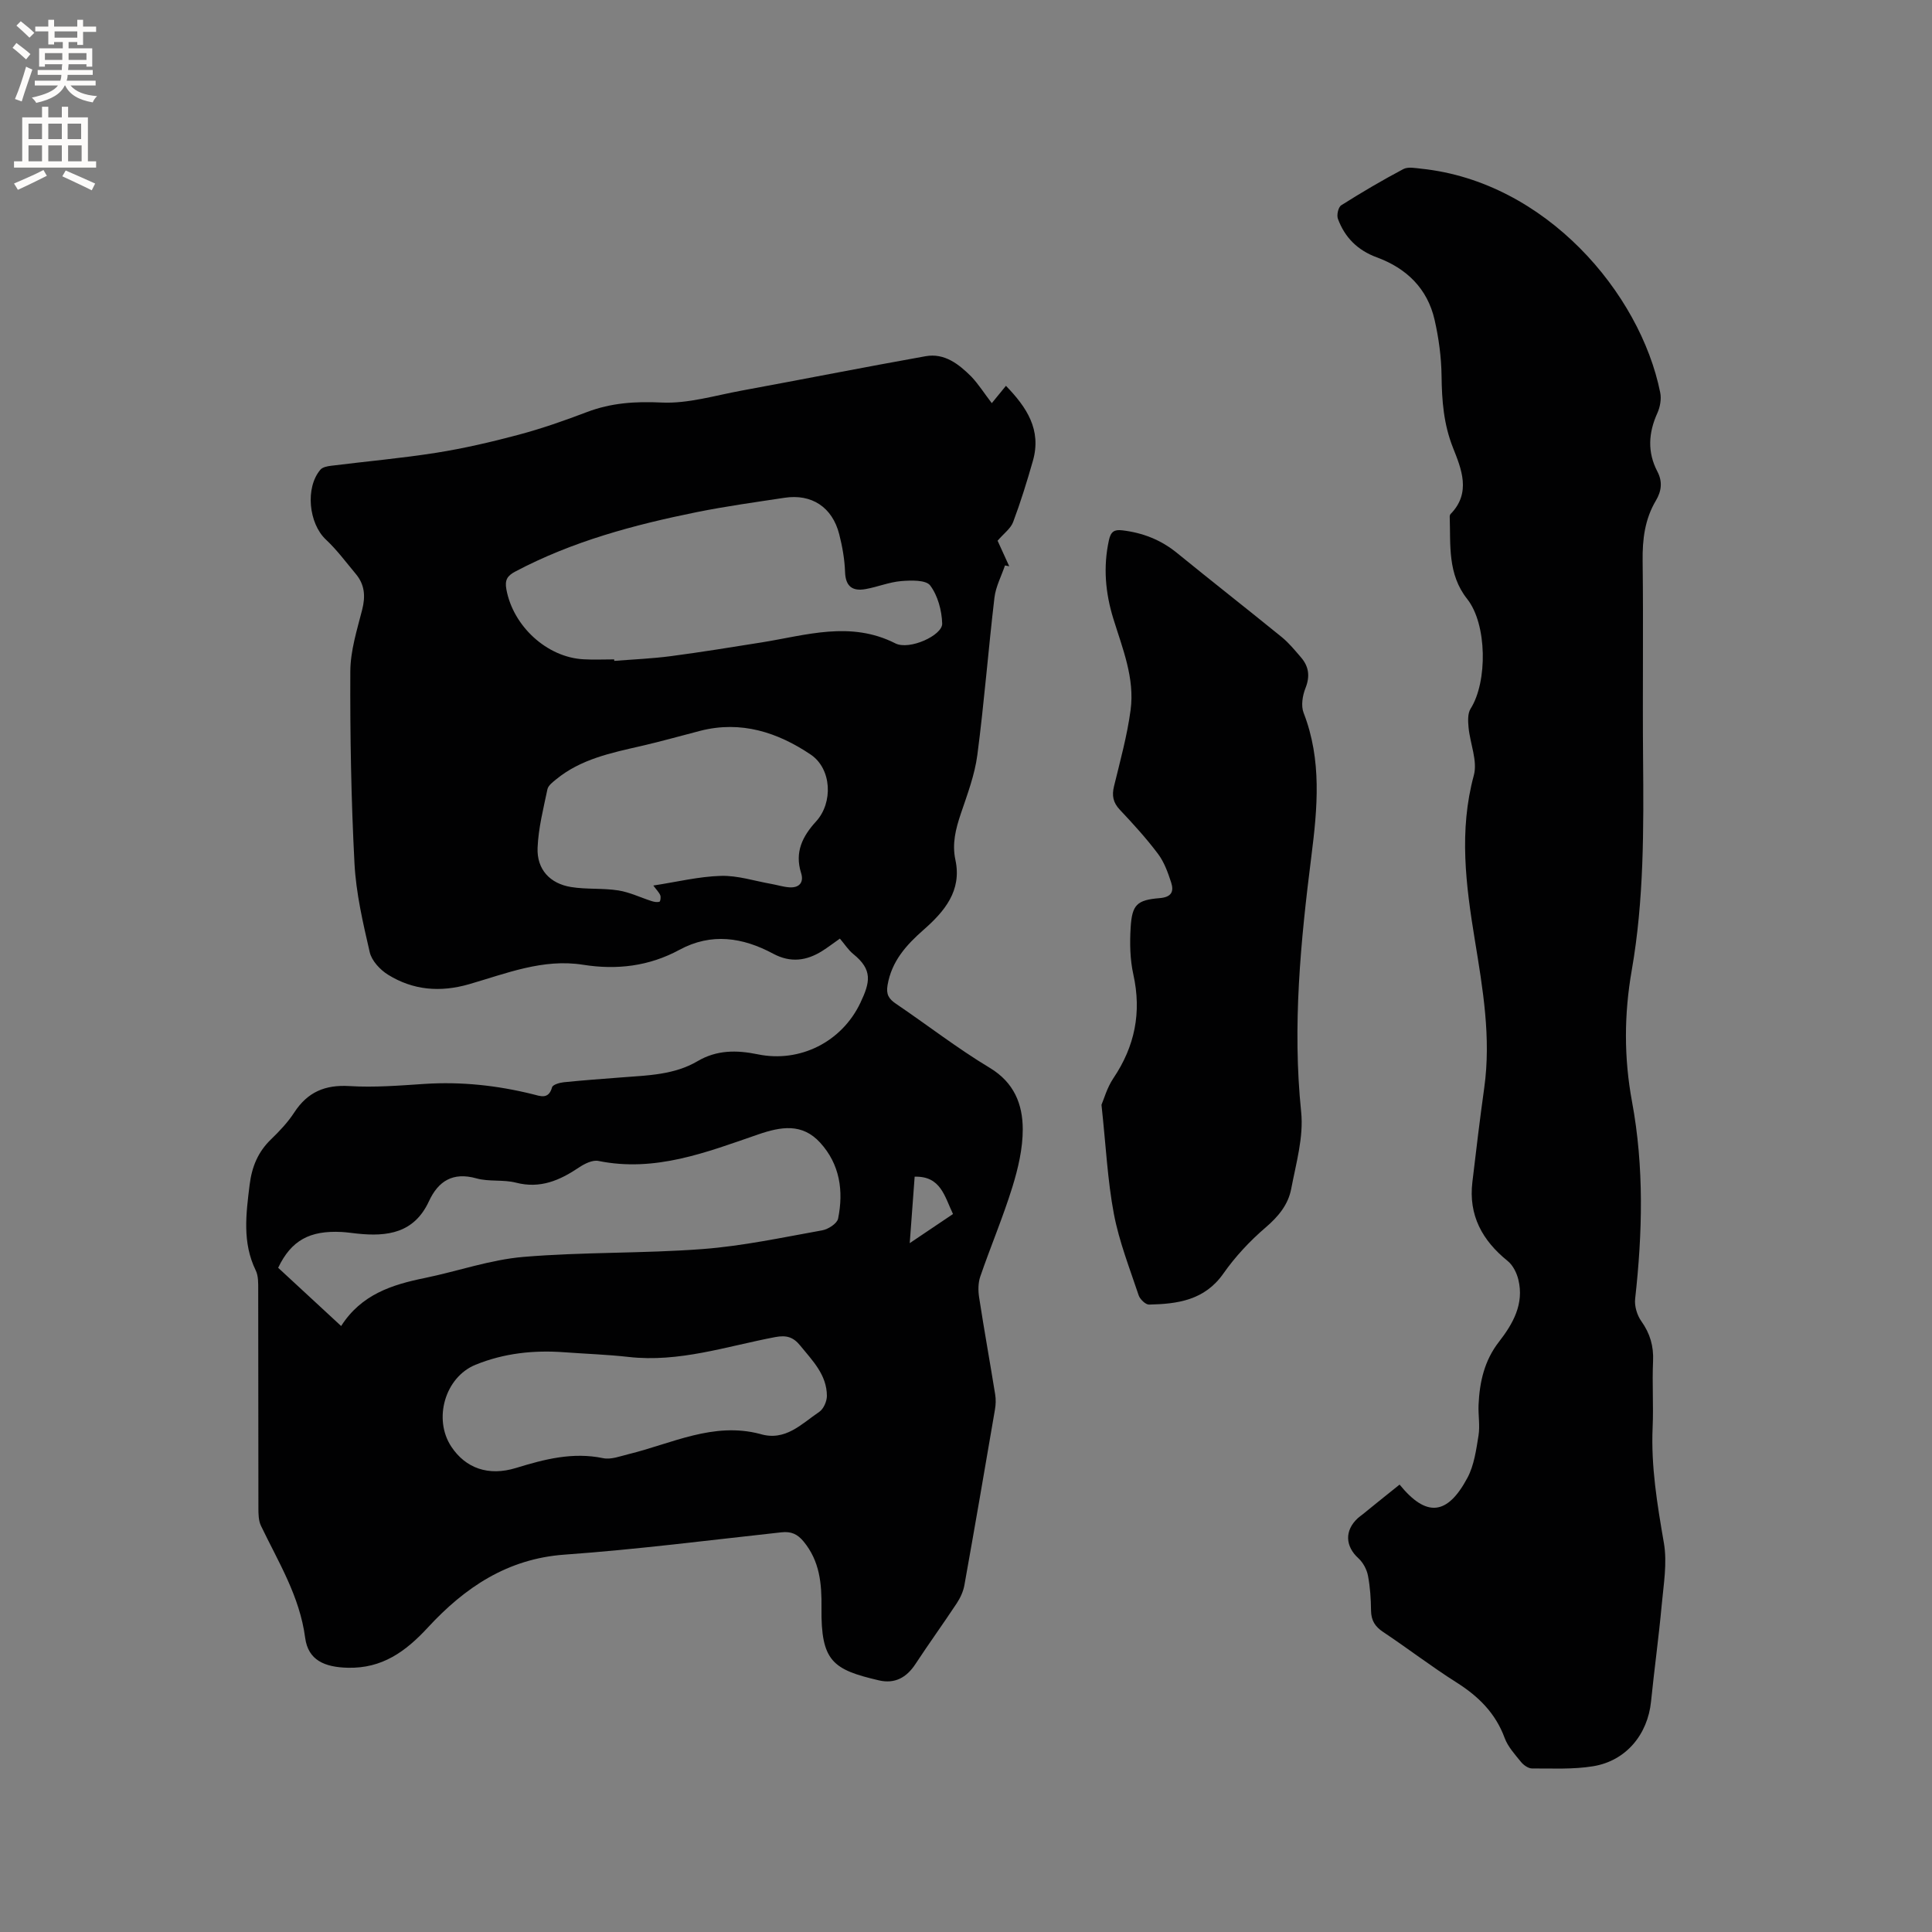<svg enable-background="new 0 0 400 400" viewBox="0 0 400 400" xmlns="http://www.w3.org/2000/svg"><rect x="0" y="0" width="400" height="400" fill="#808080" stroke="none"/><g fill="#010102"><path d="m205.34 83.47c1.01-1.24 1.87-2.29 2.93-3.59 4.3 4.44 7.41 9.11 5.58 15.53-1.22 4.27-2.53 8.52-4.09 12.67-.51 1.36-1.94 2.37-3.22 3.87.7 1.53 1.55 3.41 2.41 5.29-.29-.06-.59-.11-.88-.17-.75 2.22-1.91 4.39-2.18 6.66-1.28 10.84-2.12 21.74-3.54 32.56-.54 4.14-2.07 8.18-3.42 12.17-1.06 3.16-1.85 6.2-1.12 9.59 1.37 6.38-2.29 10.68-6.61 14.47-3.58 3.15-6.59 6.48-7.44 11.43-.33 1.94.25 2.85 1.73 3.86 6.49 4.4 12.71 9.23 19.42 13.27 5.06 3.04 6.82 7.54 6.84 12.69.01 4.02-.96 8.15-2.16 12.03-1.94 6.25-4.51 12.31-6.64 18.51-.45 1.32-.45 2.92-.23 4.32 1.03 6.7 2.24 13.37 3.32 20.07.17 1.02.13 2.13-.05 3.16-2.07 12.11-4.15 24.22-6.32 36.32-.23 1.3-.84 2.63-1.57 3.74-2.8 4.24-5.79 8.37-8.58 12.62-1.84 2.8-4.28 4.13-7.56 3.36-9.54-2.23-12.01-3.93-11.88-15.01.06-5.05-.36-9.66-3.69-13.72-1.3-1.58-2.6-2.14-4.61-1.92-14.96 1.63-29.9 3.55-44.9 4.62-11.87.85-20.68 6.85-28.26 15.05-4.63 5.02-9.5 8.55-16.63 8.37-4.79-.12-8.2-1.56-8.81-6.21-1.14-8.61-5.54-15.66-9.14-23.16-.52-1.07-.54-2.45-.54-3.69-.03-15.06-.01-30.12-.04-45.18 0-1.36.05-2.88-.52-4.04-2.8-5.77-2-11.67-1.26-17.7.47-3.77 1.74-6.83 4.46-9.45 1.75-1.69 3.46-3.5 4.78-5.53 2.75-4.23 6.38-5.78 11.44-5.47 5.16.32 10.38-.11 15.56-.45 7.58-.49 15.01.31 22.35 2.13 1.62.4 3.31 1.16 4.03-1.43.15-.54 1.54-.95 2.4-1.04 4-.41 8.02-.7 12.04-1.01 5.38-.42 10.84-.51 15.67-3.35 3.99-2.35 8.09-2.33 12.51-1.42 8.66 1.78 17.35-2.55 21.2-10.64 2.06-4.32 2.58-6.86-1.45-10.12-1.05-.85-1.81-2.07-2.78-3.2-1.45 1.02-2.51 1.83-3.63 2.54-3.28 2.07-6.59 2.51-10.19.58-6.29-3.38-12.79-4.38-19.4-.8-6.3 3.41-12.97 4.2-19.97 3.09-8.29-1.31-15.89 1.81-23.58 4.03-5.98 1.72-11.58 1.26-16.79-1.97-1.63-1.01-3.37-2.88-3.78-4.65-1.4-6.07-2.84-12.23-3.16-18.42-.69-13.23-.92-26.5-.86-39.74.02-4.26 1.38-8.55 2.45-12.74.71-2.78.54-5.19-1.29-7.39-2.03-2.43-3.93-5.01-6.22-7.15-3.54-3.31-4.33-10.72-1.13-14.47.45-.53 1.45-.72 2.23-.81 7.25-.91 14.55-1.55 21.77-2.69 5.72-.91 11.4-2.23 16.99-3.72 4.8-1.28 9.52-2.93 14.17-4.7 5.04-1.92 10.04-2.24 15.47-1.98 5.47.26 11.06-1.46 16.57-2.47 12.71-2.34 25.38-4.85 38.1-7.12 3.92-.7 6.88 1.65 9.46 4.22 1.5 1.58 2.7 3.5 4.24 5.5zm-78.18 53.05c.01.1.01.21.02.31 3.9-.31 7.82-.47 11.7-.98 6.29-.83 12.56-1.85 18.83-2.85 9.22-1.48 18.36-4.51 27.66.2 2.92 1.48 9.77-1.67 9.7-4.09-.08-2.7-.9-5.78-2.48-7.89-.88-1.18-3.98-1.08-6.02-.91-2.49.21-4.9 1.22-7.39 1.66-2.67.47-4.12-.54-4.22-3.55-.09-2.62-.56-5.27-1.21-7.82-1.43-5.6-5.7-8.4-11.33-7.54-6.07.92-12.15 1.76-18.16 2.97-12.99 2.63-25.75 6.04-37.57 12.3-1.66.88-2.21 1.74-1.85 3.69 1.38 7.59 8.37 14.08 15.98 14.48 2.1.12 4.22.02 6.34.02zm-56.53 138.02c4.18-6.55 10.53-8.56 17.3-9.94 6.83-1.4 13.55-3.79 20.44-4.37 12.34-1.04 24.79-.69 37.14-1.63 8.29-.63 16.5-2.4 24.71-3.87 1.25-.22 3.09-1.41 3.3-2.43 1.16-5.73.38-11.25-3.73-15.74-3.73-4.07-8.1-3.31-12.84-1.68-10.67 3.68-21.3 7.87-33.05 5.48-1.22-.25-2.88.58-4.04 1.36-3.99 2.68-8.02 4.43-13.03 3.14-2.63-.68-5.58-.16-8.19-.89-4.88-1.37-7.9.56-9.83 4.73-3.06 6.62-8.62 7.37-14.89 6.7-1.05-.11-2.11-.27-3.16-.33-6.65-.35-10.46 1.74-13.17 7.41 4.13 3.81 8.32 7.69 13.04 12.06zm64.63-91.2c4.86-.74 9.42-1.87 14-2 3.47-.1 6.97 1.06 10.45 1.67 1.23.22 2.45.61 3.68.7 2.08.15 3.09-1 2.47-2.96-1.37-4.32.29-7.61 3.1-10.68 3.54-3.87 3.27-10.89-1.12-13.85-6.84-4.6-14.41-7.07-22.83-4.92-4.1 1.05-8.17 2.22-12.29 3.16-6.21 1.42-12.45 2.7-17.56 6.88-.71.58-1.65 1.28-1.82 2.07-.84 4.02-1.88 8.07-2.04 12.14-.17 4.44 2.55 7.39 6.93 8.1 3.21.52 6.56.2 9.77.7 2.37.37 4.62 1.48 6.94 2.22.51.16 1.12.27 1.6.12.19-.06.32-.96.16-1.34-.26-.62-.79-1.13-1.44-2.01zm22.09 113.54c5.25 1.6 8.59-2.09 12.27-4.57.89-.6 1.58-2.18 1.58-3.31-.02-4.36-2.97-7.28-5.52-10.41-1.43-1.77-2.85-2.2-5.18-1.76-10.04 1.9-19.89 5.3-30.37 4.11-4.41-.5-8.87-.64-13.3-.97-6.32-.47-12.49.19-18.38 2.59-6.31 2.57-8.81 11.24-5 16.97 2.95 4.44 7.66 6.15 13.37 4.4 5.92-1.82 11.76-3.34 18.06-2.03 1.62.34 3.52-.41 5.24-.83 8.97-2.19 17.56-6.73 27.23-4.19zm31-39.5c3.39-2.28 6.14-4.13 8.96-6.03-1.76-3.67-2.53-7.88-7.94-7.73-.33 4.44-.65 8.73-1.02 13.76z"/><path d="m289.77 307.37c5.51 6.77 9.86 6.44 14.05-1.41 1.38-2.59 1.81-5.78 2.29-8.75.33-2.06-.08-4.23.01-6.35.21-4.72 1.19-9.15 4.22-13.05 2.9-3.73 5.25-7.85 4.02-12.87-.34-1.41-1.13-3-2.23-3.88-5.25-4.24-8.11-9.45-7.29-16.32.77-6.52 1.55-13.04 2.46-19.55 1.44-10.36-.3-20.47-1.96-30.63-1.85-11.31-3.31-22.58-.2-34.03.81-2.98-.77-6.57-1.09-9.9-.12-1.29-.21-2.9.42-3.9 3.53-5.56 3.43-17.5-.7-22.71-4.08-5.15-3.43-11.13-3.62-17.02-.01-.2.06-.46.19-.59 4.3-4.4 2.21-9.36.49-13.7-1.95-4.92-2.31-9.77-2.37-14.9-.05-3.87-.58-7.8-1.44-11.58-1.48-6.5-5.82-10.69-11.97-12.95-3.97-1.46-6.63-4.12-8.05-7.98-.29-.78.08-2.42.69-2.8 4.19-2.65 8.47-5.17 12.85-7.49.99-.52 2.49-.21 3.74-.08 25.7 2.69 45.31 25.7 49.45 46.35.27 1.33-.02 2.98-.59 4.24-1.85 4.09-2.1 8.09.01 12.12 1.09 2.08.85 4.04-.31 5.99-2.3 3.86-2.81 8.04-2.75 12.5.17 13.57-.03 27.15.09 40.72.13 14.75.2 29.49-2.35 44.07-1.59 9.08-1.62 18.1.06 27.15 2.52 13.57 2.17 27.18.65 40.83-.17 1.5.39 3.4 1.28 4.64 1.81 2.55 2.57 5.16 2.43 8.28-.21 4.55.11 9.12-.09 13.68-.36 8.12.96 16 2.33 23.96.72 4.16-.07 8.62-.46 12.92-.61 6.65-1.53 13.26-2.2 19.9-.69 6.83-5.18 12.29-11.98 13.4-4.14.68-8.44.45-12.66.46-.78 0-1.76-.7-2.29-1.36-1.26-1.55-2.71-3.14-3.38-4.96-1.9-5.15-5.43-8.62-9.97-11.49-5.19-3.28-10.07-7.04-15.19-10.45-1.68-1.12-2.47-2.38-2.5-4.4-.03-2.43-.18-4.89-.64-7.27-.25-1.28-1-2.69-1.96-3.57-2.75-2.49-2.92-5.75-.15-8.31.31-.29.66-.53 1-.79 2.53-2.07 5.1-4.12 7.66-6.17z"/><path d="m228.05 228.74c.5-1.16 1.15-3.55 2.46-5.5 4.46-6.62 5.87-13.63 4.14-21.47-.7-3.15-.76-6.52-.56-9.76.29-4.7 1.3-5.68 5.99-6.06 2.47-.2 3.01-1.36 2.39-3.26-.67-2.06-1.44-4.21-2.72-5.91-2.41-3.21-5.14-6.2-7.9-9.13-1.41-1.5-1.68-2.94-1.2-4.88 1.27-5.23 2.72-10.46 3.43-15.78.88-6.58-1.67-12.72-3.57-18.88-1.66-5.37-2.13-10.73-.92-16.27.39-1.8 1.13-2.24 2.78-2.04 4.2.5 7.95 1.95 11.27 4.65 7.21 5.87 14.53 11.6 21.75 17.47 1.46 1.19 2.68 2.69 3.92 4.13 1.67 1.91 1.96 3.95.97 6.43-.61 1.54-.95 3.66-.38 5.11 3.8 9.77 2.87 19.7 1.6 29.73-2.22 17.56-3.94 35.11-2.11 52.89.54 5.19-1.06 10.66-2.06 15.93-.62 3.26-2.65 5.73-5.29 7.99-3.26 2.79-6.29 6.03-8.75 9.54-3.88 5.54-9.47 6.3-15.39 6.43-.72.02-1.87-1.1-2.15-1.91-1.86-5.59-4.05-11.14-5.14-16.9-1.31-6.94-1.64-14.08-2.56-22.55z"/></g><path d="m2.6 9.9.8-1c.9.7 1.9 1.4 2.9 2.3l-.9 1.1c-1.1-1-2-1.8-2.8-2.4zm.5 10.6c.9-2.1 1.6-4.3 2.3-6.7.4.2.8.4 1.3.6-.7 2.1-1.5 4.3-2.2 6.6zm.3-15.2.9-.9c1 .8 2 1.6 2.8 2.4l-1 1c-.9-.9-1.8-1.7-2.7-2.5zm12.6-1.2h1.2v1.4h2.7v1.1h-2.7v2.7h-1.2v-.6h-1.8v1.3h4.9v3.8h-1.2v-.5h-3.7c0 .4-.1.9-.1 1.2h5.1v1h-5.2c0 .5-.1.9-.2 1.2h6v1h-5.2c1.1 1.3 2.9 2 5.5 2.2-.4.4-.7.8-.9 1.3-2.9-.5-4.8-1.6-5.7-3.5h-.1c-.8 1.7-2.7 2.9-5.9 3.6-.2-.4-.6-.8-.9-1.1 2.8-.6 4.6-1.4 5.4-2.5h-4.8v-1h5.3c.1-.3.2-.7.2-1.2h-4.9v-1h5c0-.4 0-.8.1-1.2h-3.6v.5h-1.2v-3.8h4.9v-1.3h-1.8v.5h-1.2v-2.7h-2.7v-1h2.7v-1.4h1.2v1.4h4.8zm-6.7 8.3h3.6c0-.4 0-.9 0-1.4h-3.6zm1.9-4.6h4.8v-1.3h-4.7v1.3zm6.7 3.2h-3.7v1.4h3.7z" fill="#fcfbfa"/><path d="m8.7 22.1h1.3v2.2h2.8v-2.2h1.3v2.2h4.1v9.1h1.7v1.3h-17v-1.3h1.7v-9.1h4.1zm.3 13.1.7 1.2c-1.8.9-3.8 1.9-6 2.9-.2-.4-.5-.8-.8-1.3 2.3-1 4.4-1.9 6.1-2.8zm-3.1-6.4h2.8v-3.2h-2.8zm0 4.6h2.8v-3.3h-2.8zm4.1-4.6h2.8v-3.2h-2.8zm0 4.6h2.8v-3.3h-2.8zm3.6 1.9c2.1.9 4.1 1.8 6.1 2.7l-.7 1.4c-2.2-1.1-4.2-2-6.1-2.9zm3.2-9.7h-2.8v3.2h2.8zm-2.7 7.8h2.8v-3.3h-2.8z" fill="#fcfbfa"/></svg>
